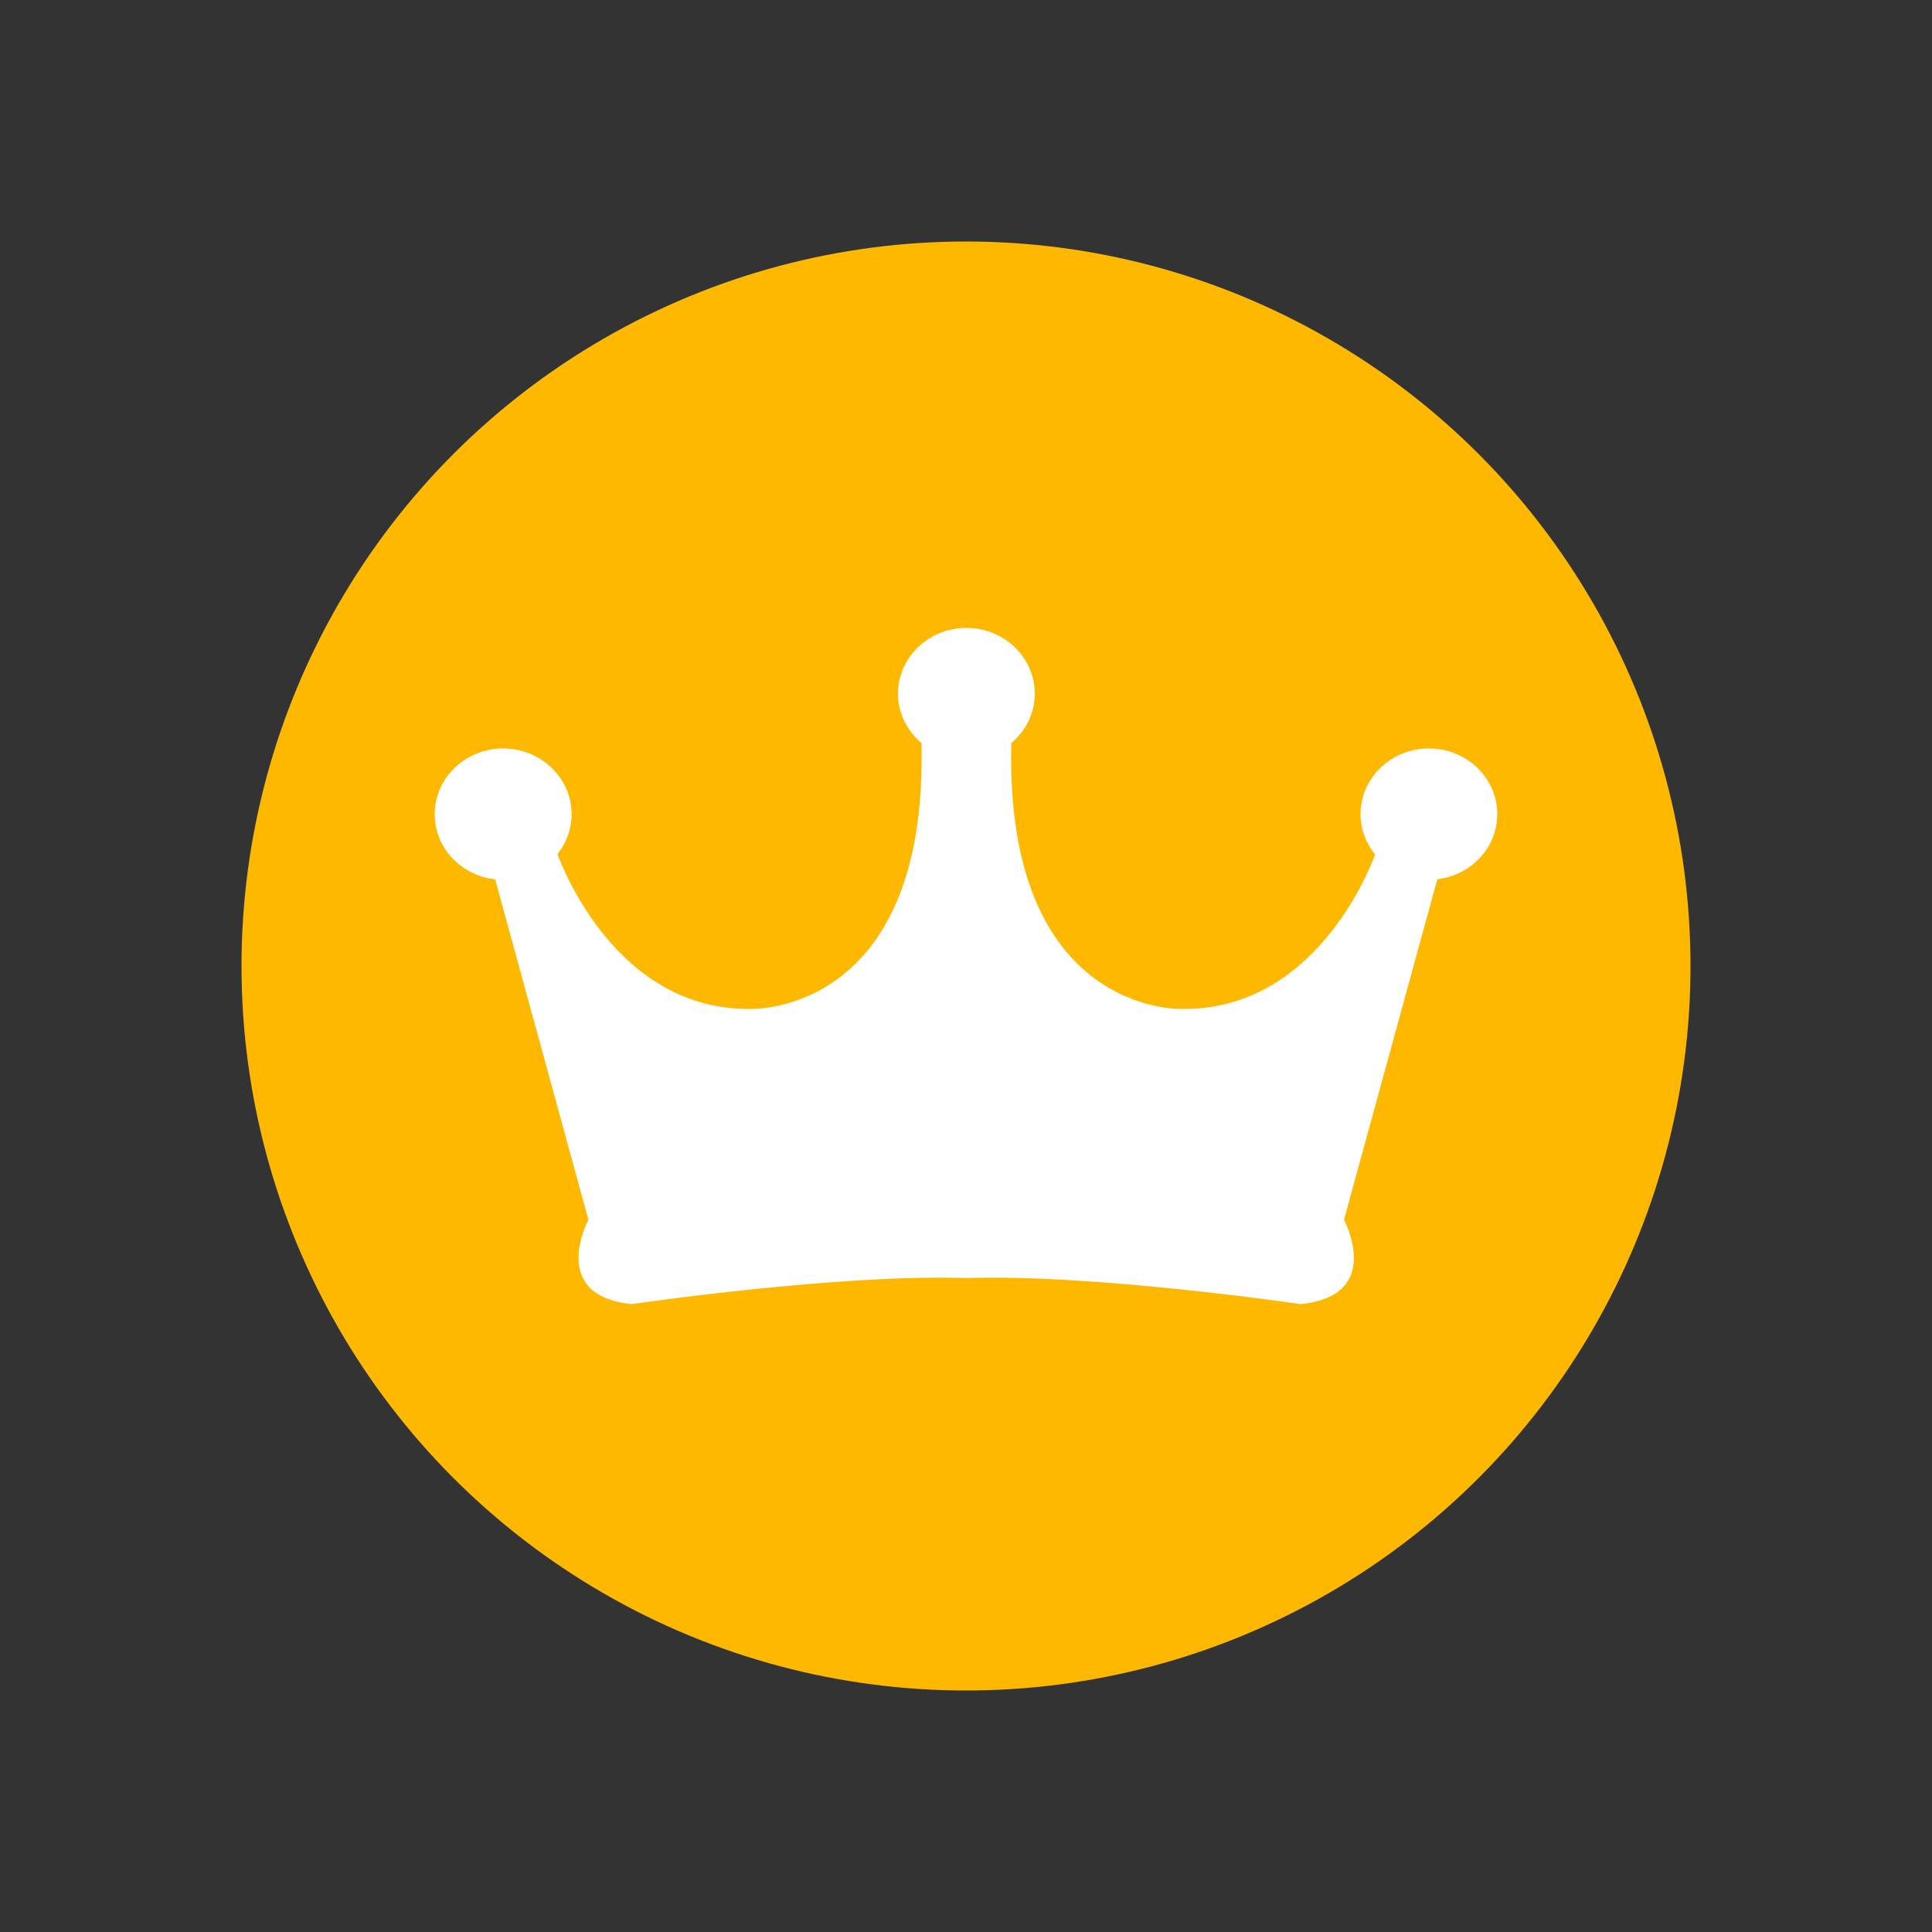 <svg width="20" height="20" viewBox="0 0 20 20" fill="none" xmlns="http://www.w3.org/2000/svg">
<rect x="0" y="0" width="20" height="20" fill="#333333" stroke="none"/>
<circle cx="10" cy="10" r="7.5" fill="#FFB800"/>
<g clip-path="url(#clip0_43_722)">
<path d="M15.5 8.429C15.5 8.053 15.183 7.748 14.792 7.748C14.401 7.748 14.084 8.053 14.084 8.429C14.084 8.587 14.141 8.73 14.235 8.845C14.176 9.009 13.603 10.468 12.228 10.444C12.228 10.444 10.402 10.505 10.469 7.697H10.464C10.615 7.571 10.712 7.388 10.712 7.182C10.712 6.805 10.395 6.5 10.004 6.5C9.613 6.5 9.296 6.805 9.296 7.182C9.296 7.388 9.393 7.571 9.544 7.696H9.539C9.607 10.505 7.78 10.444 7.78 10.444C6.389 10.469 5.819 8.974 5.771 8.841C5.862 8.726 5.917 8.585 5.917 8.429C5.917 8.053 5.6 7.748 5.209 7.748C4.818 7.748 4.5 8.053 4.5 8.429C4.5 8.779 4.775 9.064 5.126 9.103L6.091 12.627C6.091 12.627 5.669 13.414 6.541 13.5C6.541 13.5 8.667 13.187 10.002 13.23C11.338 13.187 13.463 13.5 13.463 13.5C14.335 13.414 13.913 12.627 13.913 12.627L14.879 9.102C15.228 9.06 15.499 8.777 15.499 8.429H15.5Z" fill="white"/>
</g>
<defs>
<clipPath id="clip0_43_722">
<rect width="11" height="7" fill="white" transform="translate(4.5 6.5)"/>
</clipPath>
</defs>
</svg>
